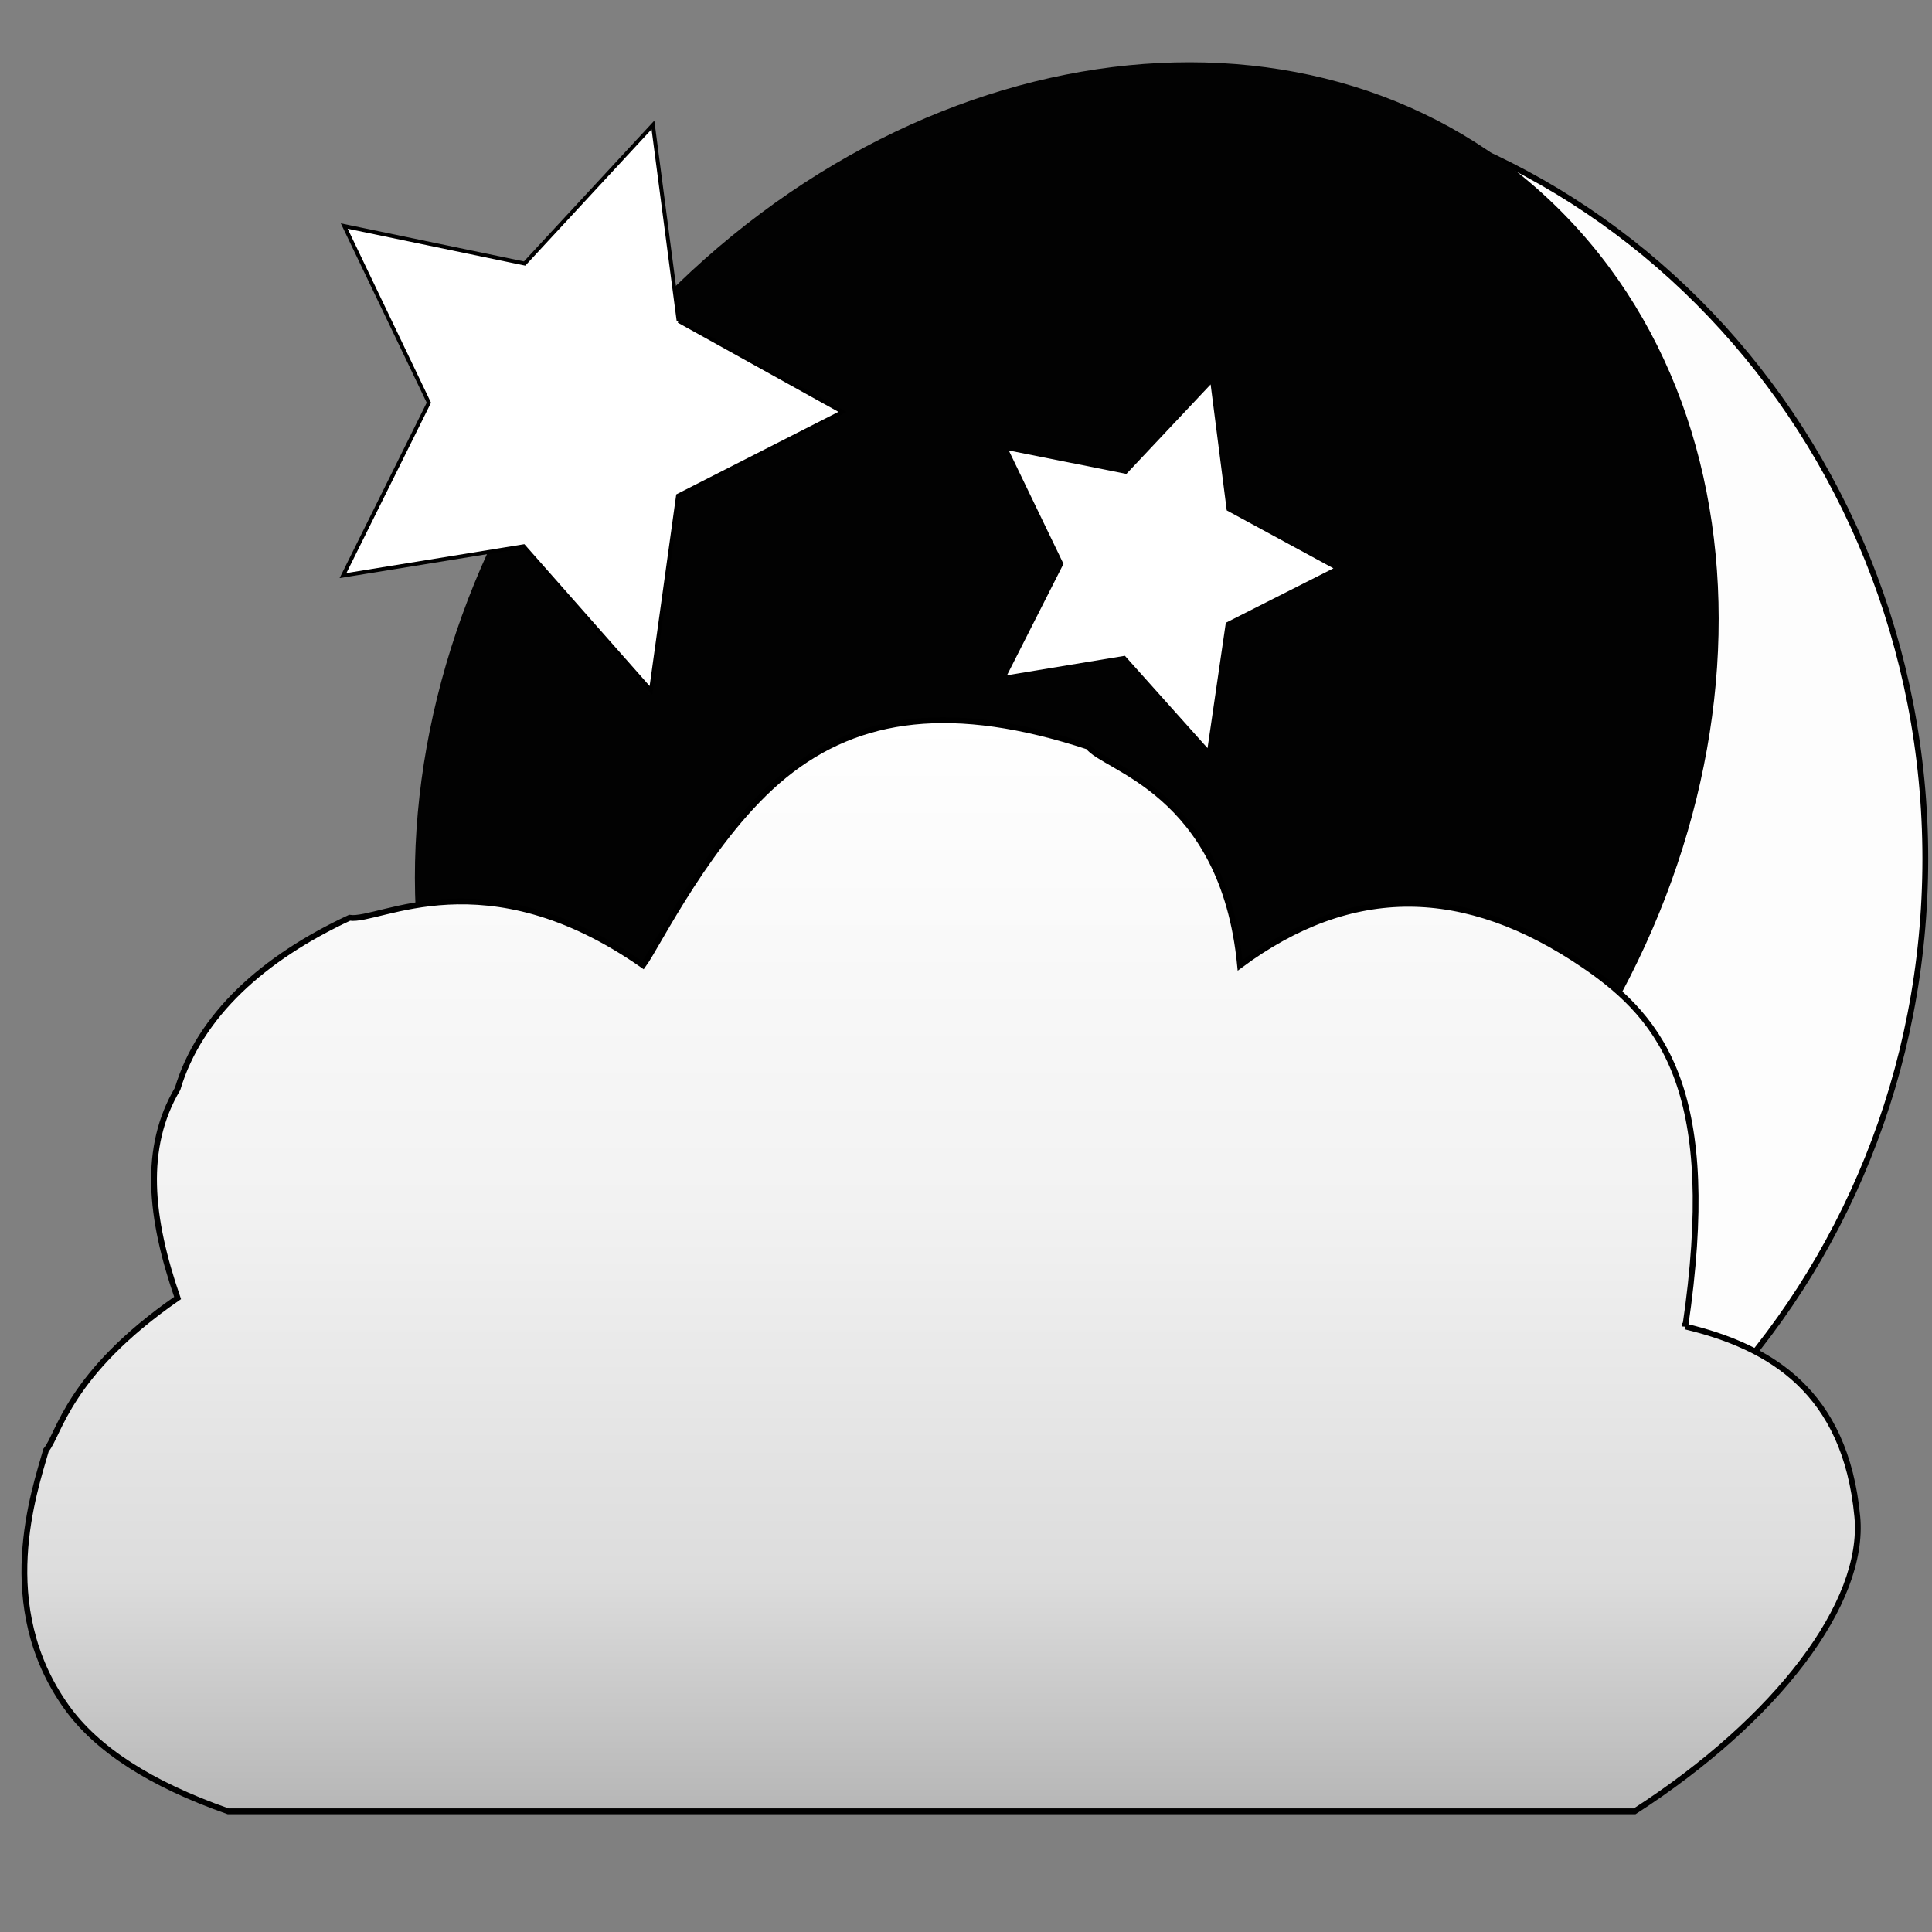 <svg xmlns="http://www.w3.org/2000/svg" xmlns:xlink="http://www.w3.org/1999/xlink" viewBox="0 0 500 500" width="500" height="500">
  <rect x="0" y="0" width="500" height="500" fill="#808080" stroke="none"/>
  <defs>
    <!-- white circle -->
    <path d="M119.2 222.26c0-109.9 84.93-199.12 189.53-199.12 104.61 0 189.54 89.22 189.54 199.12 0 109.91-84.93 199.12-189.54 199.12-104.6 0-189.53-89.21-189.53-199.12z" id="a"/>
    <!-- black circle -->
    <path d="M168.52 80.45C240.29 4.96 346.73-5.63 406.1 56.83c59.36 62.44 49.3 174.46-22.45 249.96-71.77 75.49-178.21 86.1-237.57 23.64-59.37-62.46-49.31-174.48 22.44-249.98z" id="b"/>
    <!-- right star -->
    <path d="M317.48 132.09l-4.17-32.6-21.8 23.16-30.43-6.06 14.15 29.33-14.62 28.84 30.51-5.04 21.39 23.9 4.73-32.45 27.85-14.09-27.61-14.99z" id="c"/>
    <!-- left star -->
    <path d="M175.62 83.05l-6.64-50.71-33.21 35.86-46.68-9.7 21.9 45.72-22.22 44.74 46.75-7.59 32.95 37.33 7-50.42 42.58-21.67-42.43-23.56z" id="d"/>
    <!-- cloud -->
    <path d="M436.15 343.29c8.86-60.07-5.35-79.29-26.19-93.47-30.83-20.99-60.13-21.43-89.03 0-4.37-45.12-35.36-50.94-39.29-56.58-34.91-11.48-59.36-8.21-78.57 7.38-19.18 15.57-32.98 44.27-36.65 49.2-40.94-28.66-68.34-11.08-75.94-12.3-22.26 10.38-38.82 25.17-44.52 44.27-9 15.22-7.22 33.27 0 54.13-28.5 19.76-30.65 35.43-34.04 39.35-3.01 10.63-13.41 40.24 5.24 66.43 7.82 10.99 21.78 20.02 41.89 27.07h364c36.91-23.85 59.72-53.96 57.62-76.27-3.05-32.36-22.52-43.95-44.52-49.21z" id="e"/>
    <linearGradient id="f" gradientUnits="userSpaceOnUse" x1="243.56" y1="186.39" x2="243.56" y2="468.77">
      <stop offset="0%" stop-color="#fff"/>
      <stop offset="44.318%" stop-color="#f2f2f2"/>
      <stop offset="78.907%" stop-color="#dcdcdc"/>
      <stop offset="100%" stop-color="#b6b6b6"/>
    </linearGradient>
  </defs>
  <!-- white circle use -->
  <use xlink:href="#a" fill="#fdfdfd"/>
  <use xlink:href="#a" fill-opacity="0" stroke="#000" stroke-width="1.5"/>
  <!-- black circle use -->
  <use xlink:href="#b" fill="#020202"/>
  <use xlink:href="#b" fill-opacity="0" stroke="#000" stroke-opacity="0"/>
  <!-- star use group -->
  <g>
    <!-- right star -->
    <use xlink:href="#c" fill="#fff"/>
    <use xlink:href="#c" fill-opacity="0" stroke="#000" stroke-opacity="0"/>
    <!-- left star -->
    <use xlink:href="#d" fill="#fff"/>
    <use xlink:href="#d" fill-opacity="0" stroke="#000"/>
  </g>
  <!-- cloud use -->
  <use xlink:href="#e" fill="url(#f)"/>
  <use xlink:href="#e" fill-opacity="0" stroke="#000" stroke-width="1.5"/>
</svg>
